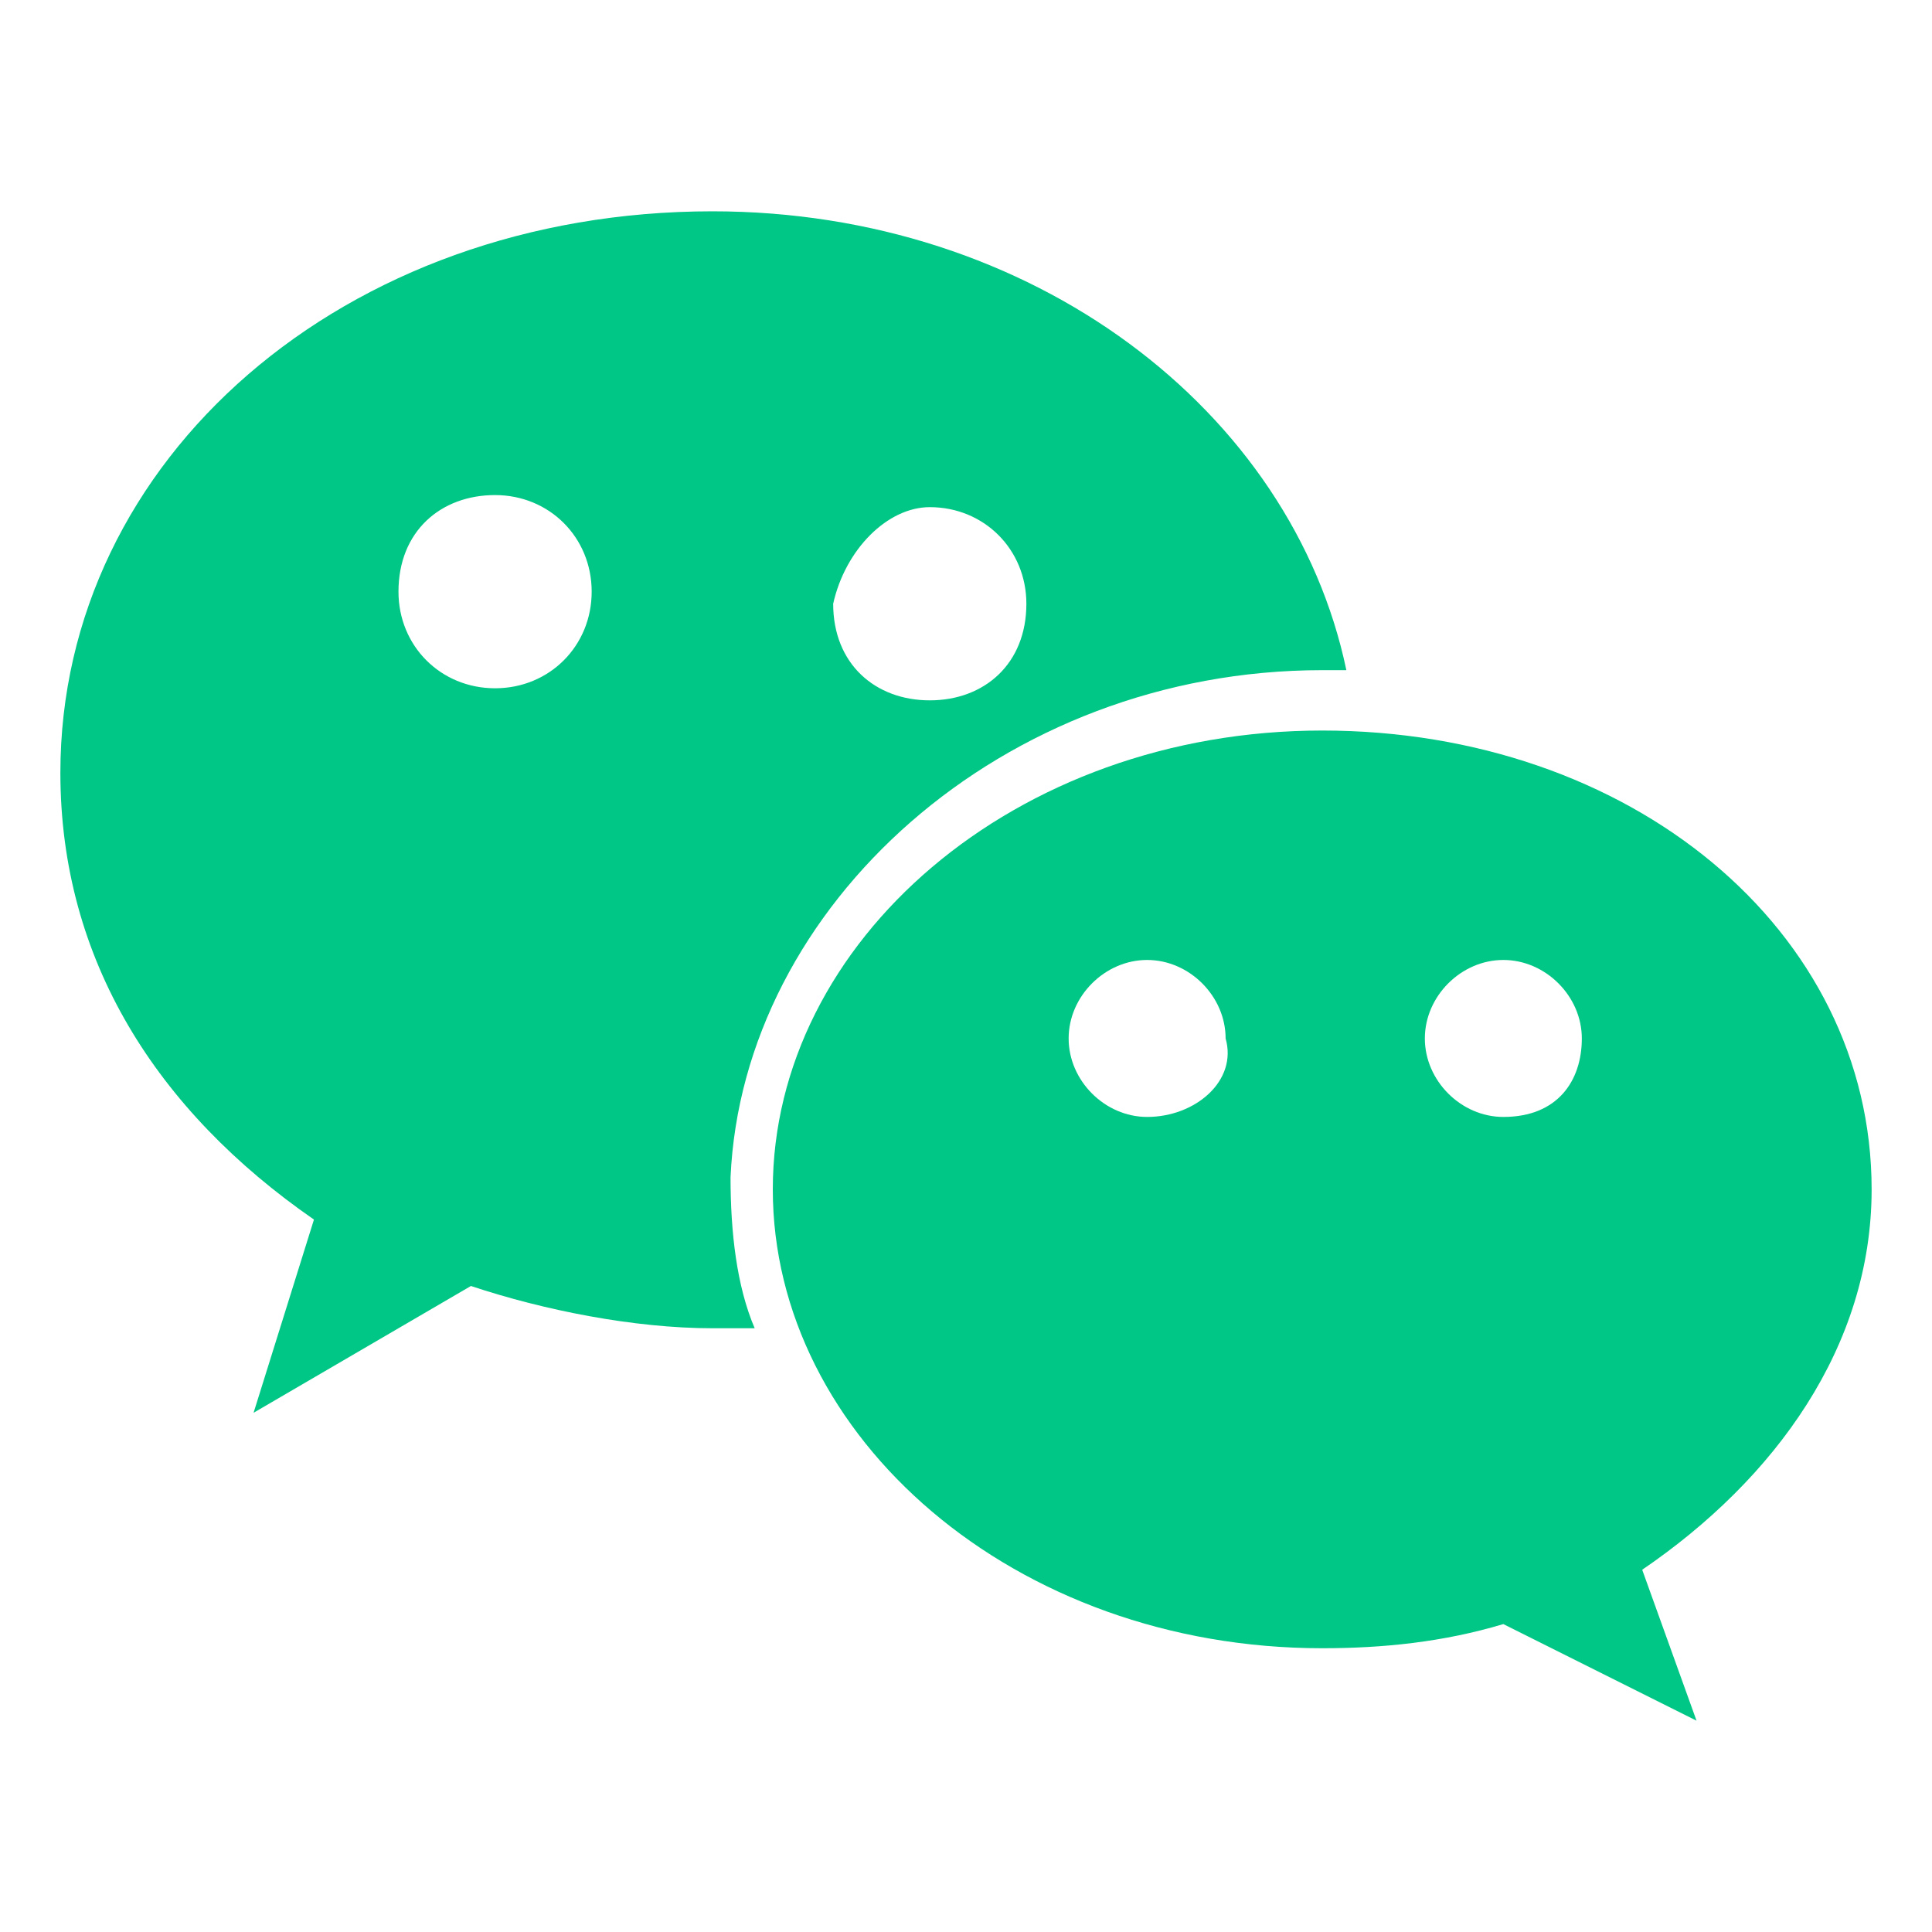 <?xml version="1.0" encoding="utf-8"?>
<!-- Generator: Adobe Illustrator 23.0.0, SVG Export Plug-In . SVG Version: 6.00 Build 0)  -->
<svg version="1.1" id="图层_1" xmlns="http://www.w3.org/2000/svg" xmlns:xlink="http://www.w3.org/1999/xlink" x="0px" y="0px"
	 viewBox="0 0 32 32" style="enable-background:new 0 0 32 32;" xml:space="preserve">
<style type="text/css">
	.st0{fill:#00C785;}
</style>
<g>
	<path class="st0" d="M21.9,11.1c0.1,0,0.3,0,0.4,0c-0.9-4.3-5.2-7.6-10.5-7.6C5.7,3.5,1,7.6,1,12.8c0,3.1,1.6,5.6,4.2,7.4l-1,3.2
		l3.6-2.1c1.2,0.4,2.7,0.7,4,0.7c0.3,0,0.6,0,0.7,0c-0.3-0.7-0.4-1.6-0.4-2.5C12.3,15,16.6,11.1,21.9,11.1L21.9,11.1z M15.4,8.4
		c0.9,0,1.6,0.7,1.6,1.6c0,1-0.7,1.6-1.6,1.6S13.8,11,13.8,10C14,9.1,14.7,8.4,15.4,8.4L15.4,8.4z M8.2,11.4c-0.9,0-1.6-0.7-1.6-1.6
		c0-1,0.7-1.6,1.6-1.6s1.6,0.7,1.6,1.6S9.1,11.4,8.2,11.4L8.2,11.4z"/>
	<path class="st0" d="M31,19.7c0-4.3-4-7.6-9.1-7.6s-9.1,3.5-9.1,7.6s4,7.6,9.1,7.6c1,0,2-0.1,3-0.4l3.2,1.6L27.2,26
		C29.4,24.5,31,22.3,31,19.7L31,19.7z M19,18.5c-0.7,0-1.3-0.6-1.3-1.3s0.6-1.3,1.3-1.3c0.7,0,1.3,0.6,1.3,1.3
		C20.5,17.9,19.8,18.5,19,18.5L19,18.5z M24.9,18.5c-0.7,0-1.3-0.6-1.3-1.3s0.6-1.3,1.3-1.3s1.3,0.6,1.3,1.3S25.8,18.5,24.9,18.5
		L24.9,18.5z"/>
</g>
</svg>
